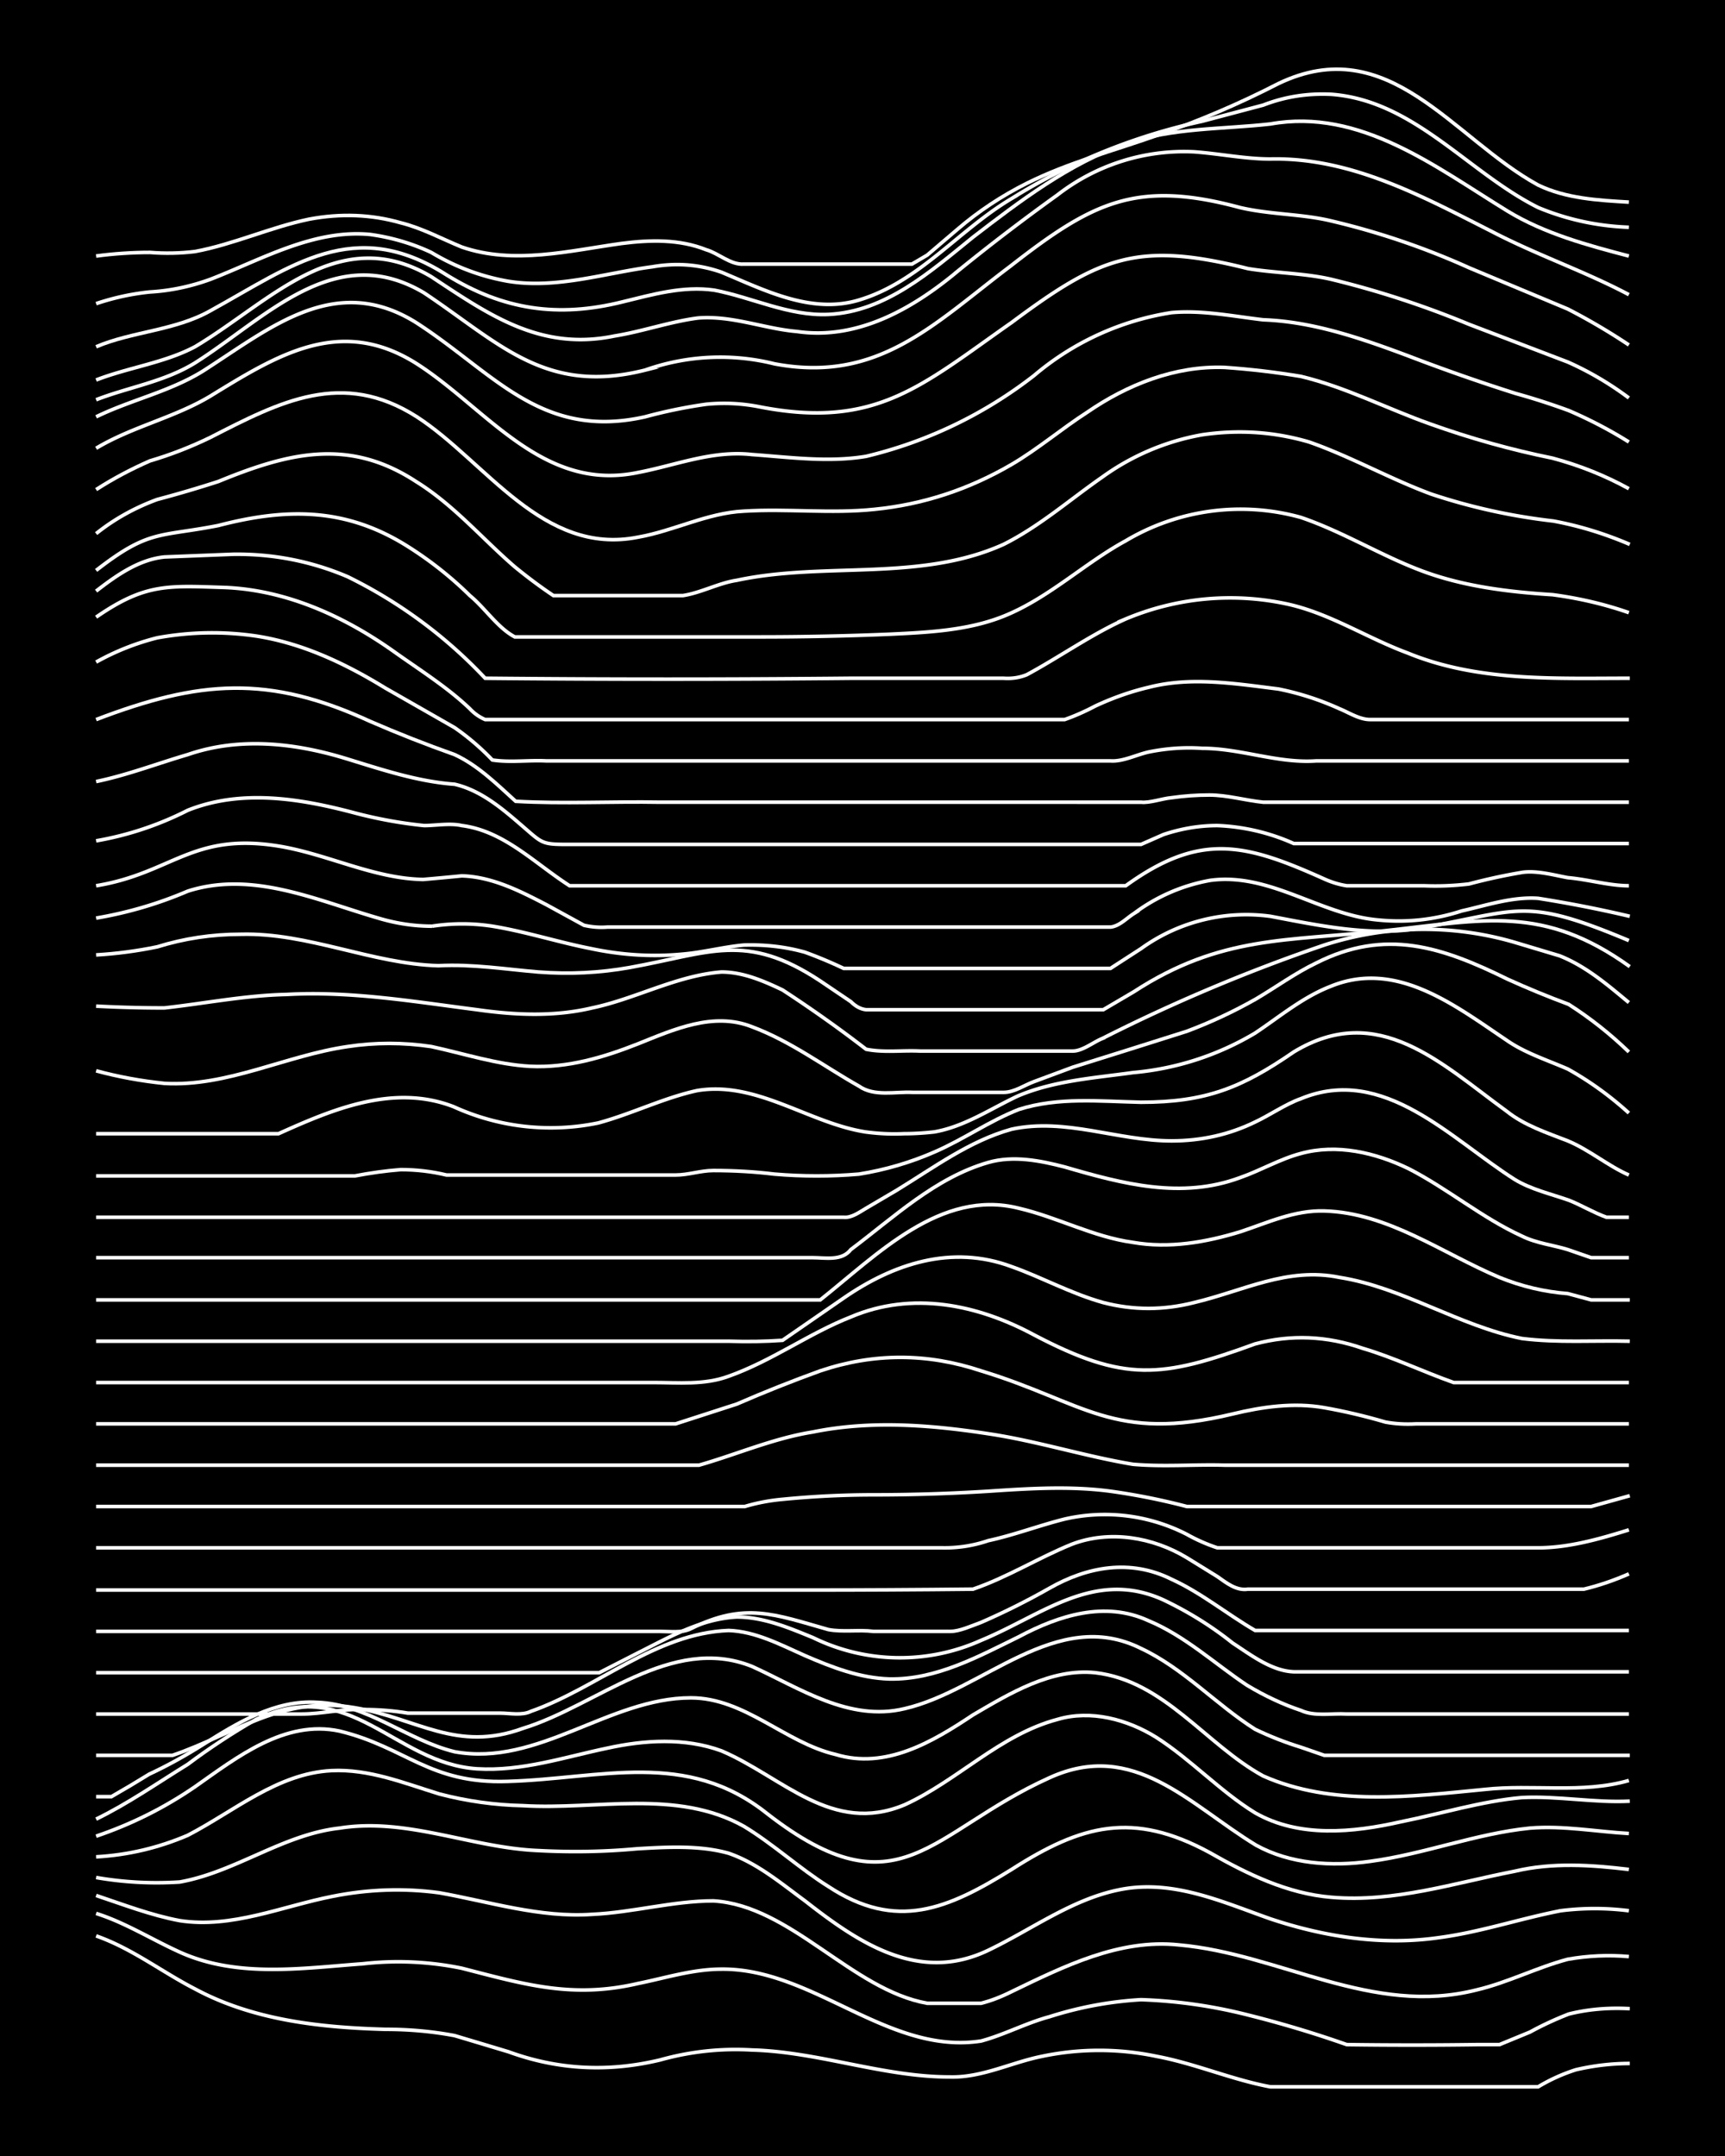 <svg xmlns="http://www.w3.org/2000/svg" id="a" width="1920" height="2400" viewBox="0 0 192 240"><defs><style>.b{fill:none;stroke:#fff;stroke-miterlimit:10;stroke-width:.4px}</style></defs><path d="M0 0h192v240H0z" style="stroke-width:0"/><path d="M10.7 215.5c4 1.4 7.3 4 11 5.9 6.5 3.5 14 4.3 21.2 4.5q4 0 7.7.7l6 1.8q8.2 3 16.9.9 5-1.4 10.2-1.1c7.4.2 14.6 3 22 3 3.6.1 6.8-1.6 10.3-2.3a31 31 0 0 1 12.7 0c4.3.8 8.4 2.6 12.7 3.4h29.8q2-1.2 4.2-1.9 3-.7 6-.7" class="b"/><path d="M10.7 213c3.2 1 6.2 2.9 9.3 4.3 6.4 2.9 13.6 1.8 20.4 1.3a35 35 0 0 1 11 .5c7 1.8 12.3 3.4 19.6 1.7 3-.6 6.1-1.6 9.3-1.6 10.2-.1 18.6 9.6 28.9 8 2.6-.7 5-2 7.6-2.7q5-1.6 10.2-1.9 6 .2 11.9 1.7 5.6 1.4 11 3.3 7.3.1 14.5 0h2.5l3.4-1.4q2-1.1 4.3-2 3.2-.8 6.8-.6" class="b"/><path d="M10.7 211c3 1 6.1 2.2 9.3 2.8 5.8.9 11.4-1.6 17-2.7q6-1.2 11.9-.4c5.6 1 11.2 2.8 17 2.4 4.5-.2 9-1.5 13.5-1.5 8.6.5 15.4 9.9 23.8 11.4h6q1.6-.4 3.4-1.3c5.8-2.8 12-5.9 18.6-5.2 11.3 1 21.5 8 33.2 5 3.4-.8 6.7-2.5 10.1-3.4q3.4-.6 6.8-.3" class="b"/><path d="M10.7 209q4.6.8 9.3.5c6.2-1.1 11.5-5.3 17.8-6 7.5-1.2 14.7 2.2 22.1 2.5q5.6.3 11-.2c3.4-.2 7-.4 10.2.5 3.2 1.1 5.9 3.4 8.5 5.3 6 4.7 12.7 9.2 20.4 5.5 4.8-2.3 9.2-5.6 14.4-6.7 6-1.3 11.6 1.3 17 3.2 6 2 12.4 3 18.7 2.1 4.6-.6 9-2.1 13.6-3a30 30 0 0 1 7.6 0" class="b"/><path d="M10.7 206.7q5.3-.3 10.2-2.4c5.2-2.7 10-6.9 16-7.2 4.2-.2 8.1 1.4 12 2.6q4.6 1.2 9.3 1.3c8.2.5 17.1-1.9 24.6 2.3 3.3 2 6.2 4.7 9.4 6.7 7.6 5 13.3 2.5 20.4-1.9 7.8-5 13.5-6.5 22-1.9 4.2 2.4 8.7 4.6 13.6 5 7 .6 13.7-1.6 20.4-2.9 4.2-1 8.5-.7 12.7-.2" class="b"/><path d="M10.7 204.4q5.9-2 11-5.5c4.7-3.3 10-7.5 16.1-6.2 7.4 1.8 10 5.9 18.7 5.6 10.4-.3 19.9-3.6 28.9 3.6 14.7 11.4 18.1 2 31.4-4 9.4-4.3 15.6 3 23 7.5 3.8 2.1 8.4 2.4 12.7 1.8 6-.8 11.8-3.1 17.8-3.7 3.7-.3 7.4.4 11 .6" class="b"/><path d="M10.7 202.5c3.5-1.7 6.8-4 10.2-6.1q3.6-2.7 7.6-5c10.5-5 15.4 4.9 24.6 5.5 5 .3 9.7-1.3 14.5-2.3 4.1-.9 8.6-1.2 12.7.3 6.8 2.9 12.3 9.4 20.4 6 5.9-2.7 10.6-7.8 17-9.5 3.7-1.1 7.8 0 11 2 3.9 2.5 7.1 6 11 8.4 4.9 2.8 10.9 2.2 16.2 1 4.5-.9 9-2.3 13.5-2.7 4-.2 8 .6 12 .4" class="b"/><path d="M10.7 200h1.7q2.1-1.2 4.2-2.5 3-1.4 6-3.3c3.8-2.4 8-5 12.7-4.7 5.6.2 10 4.2 15.3 5.5 9.3 1.7 17.2-6 26.3-6 6 0 10.5 5 16.1 6.3 5.6 1.7 10.8-1.4 15.3-4.4 4.1-2.4 8.7-5.2 13.6-4.7 7.7.9 12.3 8 18.7 11.5 7.7 3.4 16.4 2.3 24.6 1.5 5.4-.6 10.9.5 16.1-1" class="b"/><path d="M10.7 195.4h8.5c7-2.4 12.2-6.7 20.3-5.3 7 1.2 11.3 5 18.7 2.3 8.2-2.5 16.5-10.5 25.5-6.9 5.3 2.4 10.8 6.2 17 4.7 8.7-2 16.9-11.4 26.3-6.7 4.7 2.2 8.3 6.2 12.7 9q2.5 1.2 5.1 2l2.6.9h34" class="b"/><path d="M10.7 190.8h22.9c2.2 0 4.5-.6 6.8-.5q2.6 0 5 .4h10.3c1 0 2.4.3 3.4-.2 7.4-2.6 13.9-8.7 22-9 3 .1 5.8 1.6 8.5 2.8 3 1.3 6.1 2.5 9.4 2.6 5.2.1 9.9-2.5 14.4-4.7 4.5-2.4 9.6-4 14.4-1.8 4.1 1.7 7.4 4.8 11 7.2q3 1.8 6 2.8c1.5.7 3.4.3 5.1.4h31.4" class="b"/><path d="M10.7 186.2h56L71 184c3.4-1.7 7-3.8 11-4 3 0 5.8 1.2 8.5 2.3a22 22 0 0 0 18.7.3c6.8-2.8 12.6-8 20.3-4.5q4.2 2 7.7 4.8c2 1.3 4.3 3.1 6.8 3.2h37.3" class="b"/><path d="M10.7 181.6h62.7c1.2 0 2.5.2 3.5-.3 6-3 9.3-1.6 15.3.1 1.6.3 3.4 0 5 .2h8.6c1 0 2.3-.6 3.4-1q3.9-1.7 7.6-3.8c4.2-2.4 9-3.3 13.6-1 3.3 1.5 6.2 3.9 9.3 5.7h41.6" class="b"/><path d="M10.7 177h78.9q9.4 0 18.7-.1c3.8-1.3 7.3-3.5 11-5 4.2-1.6 9-.8 12.8 1.5l3.4 2.1c1 .7 2.1 1.6 3.4 1.4h37.4q2.5-.6 5-1.7" class="b"/><path d="M10.7 172.3h94.2a15 15 0 0 0 5.1-.8c2.8-.6 5.7-1.7 8.5-2.4a20 20 0 0 1 13.6 1.7q1.6.9 3.4 1.5h35.7c3.4 0 6.9-1 10.1-2M10.7 167.7h72.2q2-.6 4.2-.8 5.1-.5 10.2-.5 6.3 0 12.7-.4c4.5-.3 9.1-.6 13.6 0q4.3.6 8.5 1.7h45l4.3-1.2M10.7 163.1h67.1c4.2-1.2 8.3-3 12.7-3.7 6.4-1.3 13-.8 19.5.2 5.4.8 10.7 2.5 16.1 3.4 3.4.3 6.9 0 10.2.1h45" class="b"/><path d="M10.7 158.5h64.5l6.8-2.2q4.6-2 9.3-3.7 8.9-3 17.9 0c11.5 3.5 14.7 8 28 4.8 3.3-.8 6.8-1.3 10.2-.7q3.4.6 6.8 1.6 1.6.3 3.4.2h23.7" class="b"/><path d="M10.7 153.9h62c2.8 0 5.7.3 8.4-.7 4.8-1.7 9-4.8 13.6-6.6 6.8-2.9 14.1-1.4 20.4 2 10.1 5.3 14.2 4.8 24.6 1q6-1.6 12 .5c3.4 1 6.7 2.6 10.1 3.8h19.5" class="b"/><path d="M10.7 149.3h70.5q3 .1 5.9-.1l6.8-4.7c5.5-3.8 12-6 18.7-3.5 3.4 1.2 6.6 3 10.2 4q5 1.3 10.1 0c5.5-1.3 10.4-4 16.2-2.8 7 1.1 13.3 5.4 20.3 6.8 4 .5 8 .2 12 .3" class="b"/><path d="M10.7 144.7h80.6c6.3-5 13.4-12.4 22.1-10.2 4.3 1 8.3 3.2 12.7 3.8 4 .7 8.1 0 12-1.2 3-1 6-2.4 9.3-2.3 7.1.2 13.1 4.7 19.5 7.4q3.7 1.5 7.6 1.8l2.6.7h4.3" class="b"/><path d="M10.7 140h79.7c1.5 0 3.3.4 4.3-.9 4.8-3.6 9.4-8 15.3-9.7 2.8-.8 5.8-.2 8.5.5 6.5 1.9 13 3.6 19.5 1.2 2.3-.8 4.5-2.1 6.8-2.7 4-1.1 8.3-.1 12 1.7 4.3 2.2 8.2 5.5 12.6 7.5 1.6.8 3.5 1 5.1 1.5l2.6.9h4.2" class="b"/><path d="M10.7 135.5h83.2c.9.1 1.8-.6 2.5-1l3.4-2c4.1-2.5 8.1-5.5 12.8-6.8 6-1.3 11.8 1.3 17.8 1.3q5 0 9.3-2.1c1.7-.8 3.4-2 5.1-2.6 9.2-3.8 16.7 4.5 23.8 9 1.8 1.1 4 1.6 6 2.3 1.3.5 2.8 1.4 4.2 1.9h2.5" class="b"/><path d="M10.7 130.9h28.8q2.6-.5 5.1-.7 2.6 0 5.1.6h25.5c1.4 0 2.8-.5 4.2-.5q3.5 0 6.8.4 4.7.4 9.4 0 4.4-.7 8.5-2.5c3.2-1.4 6-3.4 9.3-4.7 4.4-1.4 9-.9 13.6-.8 7.2 0 11.2-1.6 17-5.6 9.4-5.7 16.4 1.3 23.7 6.6 2 1.6 4.5 2.4 6.8 3.3 2.4 1 4.5 2.8 6.8 3.8" class="b"/><path d="M10.7 126.2H31c6-2.7 12.8-5.6 19.5-3a26 26 0 0 0 16.1 1.8c3.7-1 7.3-2.8 11-3.6 6.6-1.1 12.4 3.6 18.7 4.6q2.2.3 4.3.2 1.6 0 3.4-.2c3.4-.6 6.3-2.6 9.3-4 4-1.7 8.5-2 12.8-2.6a32 32 0 0 0 13.6-4.4c2.7-1.8 5.3-4 8.4-5.2 7.3-3 13.8 2.1 19.6 6 2 1.4 4.5 2.2 6.8 3.2q3.6 2 6.8 4.9" class="b"/><path d="M10.7 119.2q3.7 1 7.6 1.4c7 .4 13.5-3.1 20.4-4.1q4.6-.7 9.3 0c3.7.8 7.3 2 11 2.2 4.2.2 8.2-1 12-2.5 4-1.6 8.4-3.6 12.7-1.9 4.3 1.6 8 4.4 11.9 6.6 1.7 1.2 4 .6 6 .7h10.1c1.2 0 2.3-.8 3.4-1.2l4.3-1.6q6.4-2 12.7-4 4-1.5 7.7-3.6c2.2-1.3 4.4-2.9 6.7-4 7.7-3.9 14-1.8 21.3 1.8q3.3 1.5 6.8 2.8 3.6 2.3 6.7 5.3" class="b"/><path d="M10.7 112q3.7.2 7.6.2c4.5-.5 9-1.4 13.6-1.5 7.1-.4 14.2.8 21.2 1.7 4.2.6 8.6.8 12.8-.2 4.8-1 9.4-3.6 14.4-4 2.4 0 4.7 1 6.8 2q4.9 3.2 9.3 6.6c2 .4 4 .1 6 .2h17c1.1 0 2.3-1 3.3-1.4a192 192 0 0 1 24.7-10.4 36 36 0 0 1 21.2-.3l5 1.5c3 1.2 5.4 3.3 7.7 5.2" class="b"/><path d="M10.7 106.3q3.4-.2 6.8-.9 4.5-1.4 9.3-1.4c7.5-.2 14.6 3.3 22 3.5 3.8-.2 7.5.4 11.1.7q5.2.4 10.2-.5c8.9-1.6 12.9-4 21.2 1.5l3.4 2.3q.8.8 1.7.9h26.4q1.7-1 3.4-2c9.7-6.3 17-5.6 28-6.8s17.6-2.9 27.2 4" class="b"/><path d="M10.7 102.2q5.3-.9 10.2-3c7.2-2.3 14.3 1 21.2 3q3 .9 6 .9a22 22 0 0 1 6.7 0c3.7.6 7.4 1.8 11 2.5q5.2 1.1 10.3.6c2.2-.2 4.5-.8 6.7-1q3.6-.1 6.8.8 2.2.8 4.3 1.8h29.7l3.4-2.2a20 20 0 0 1 14.4-3.6c5.3 1 10.8 2.2 16.2 1.4 11.6-2 11.8-3.7 23.7 1.3" class="b"/><path d="M10.7 98.6c8.5-1.4 10.7-6 20.4-4.4 5.4.9 10.5 3.6 16 3.7q2.3-.2 4.3-.4c3.4.1 6.5 1.7 9.4 3.2L65 103q1.3.3 2.6.2h56c1-.1 1.8-1 2.6-1.5a20 20 0 0 1 8.5-3.7c6.6-.9 12.2 3.8 18.6 4.4q4.8.5 9.4-1c2.7-.6 5.6-1.6 8.5-1.4q5.1.8 10.2 2" class="b"/><path d="M10.7 93.6a36 36 0 0 0 10.2-3.4c6-2.4 12.6-1.3 18.6.3q3.8 1 7.7 1.4c1.3 0 2.9-.3 4.2 0 4.7.6 8.1 4.2 12 6.7h61.9c8.3-6 13.3-4.7 22-.8q1.3.6 2.6.8h8.6q2.5.1 5-.2 3-.8 6-1.3c1.6-.2 3.4.3 5 .6 2.3.2 4.6.9 6.8.9" class="b"/><path d="M10.7 87c3.4-.7 6.8-2 10.2-3 5.8-2 12-1.3 17.8.5 3.9 1.2 7.8 2.5 11.9 2.8 3 .7 5.4 2.8 7.6 4.7s2.1 2 5.1 2H127l2.5-1.1q3-1 6-1a23 23 0 0 1 8.5 2h37.3" class="b"/><path d="M10.7 80.1c11.5-4.4 19.2-5 30.5.2q4.6 2 9.4 3.7c2.6 1.2 4.7 3.3 6.8 5.2 5.3.3 10.7 0 16.1.1H127c1 .1 2.3-.4 3.4-.5q2.1-.3 4.2-.3c2 0 4 .6 6 .8h40.7" class="b"/><path d="M10.7 73.7a28 28 0 0 1 6.8-2.7q5.5-1 11-.2c5.2.8 10 3.1 14.4 5.8l7.7 4.4q2.3 1.6 4.2 3.6c2 .3 4 0 6 .1h62.8c1.4.1 2.9-.7 4.3-1q3-.6 5.9-.4c4.3 0 8.4 1.7 12.7 1.4h34.8" class="b"/><path d="M10.7 68.7c5.5-3.8 8-3.5 14.4-3.3 6.8.3 13.2 3.2 18.7 7.1 2.8 2 6 4 8.5 6.4a5 5 0 0 0 1.7 1.2h64.5q1.7-.6 3.4-1.5 3-1.4 6-2.1c4.7-1.2 9.6-.4 14.4.2q3.5.7 6.8 2.2c1 .4 2.2 1.2 3.4 1.2h28.8" class="b"/><path d="M10.7 65.8c2.2-1.7 4.7-3.5 7.6-3.8l7.6-.3q6.7-.1 12.8 2.5A53 53 0 0 1 54 75.5q20.3.2 40.7 0h17q1.4.1 2.6-.4c3.7-2 7.2-4.5 11-6.2a30 30 0 0 1 17.8-1.7c4.8 1 9 3.8 13.6 5.5 7.8 3.2 16.4 2.8 24.7 2.8" class="b"/><path d="M10.7 63.5c5.9-4.6 7-3.7 13.6-5 7.7-2 14.3-2 21.2 2.4a41 41 0 0 1 6.8 5.4c1.7 1.4 3.1 3.6 5 4.6h27.2q7.3 0 14.5-.3c4.2-.2 8.7-.4 12.7-2 5-2 9-5.9 13.6-8.4a25 25 0 0 1 19.5-2.6c4.7 1.6 9 4.3 13.6 6s9.6 2.3 14.4 2.6q4.5.6 8.5 2" class="b"/><path d="M10.7 59.4q3-2.4 6.8-3.8 3.4-.9 6.8-2c7.8-3.2 14.5-4.9 22 0 4.2 2.6 7.4 6.4 11 9.5q2.2 1.8 4.3 3.2H76c2-.3 4-1.4 6-1.7 9.8-2.1 20.4.2 29.7-4 4-2 7.4-5 11-7.5a27 27 0 0 1 11.1-4.7q6.1-.9 11.9.8c4.6 1.6 9 4.1 13.6 5.8q6.6 2.2 13.6 3 4.3.8 8.5 2.6" class="b"/><path d="M10.7 54.5q2.8-1.8 6-3.2 3.4-1 6.7-2.6c7.8-4 14.7-7.6 23-2.3 7.7 5 14 15.5 24.6 13.4 4-.7 7.7-2.7 11.8-2.9 4.8-.3 9.7.3 14.5-.2q8.1-.8 15.3-5c2.9-1.7 5.6-4 8.4-5.8 4.5-3.1 9.8-5.2 15.3-5q4.3.3 8.5 1c5 1.2 9.6 3.6 14.4 5.3q6.7 2.4 13.6 3.8 4.5 1.2 8.5 3.4" class="b"/><path d="M10.7 49.9c4-2.4 8.7-3.4 12.7-5.8 7.5-4.6 14.5-9 23-3.6 7.8 5 14 14.3 24.6 12.1 4.2-.8 8.3-2.5 12.7-2 4.2.3 8.5.9 12.7.2a49 49 0 0 0 18.7-9 31 31 0 0 1 15.3-7c3.4-.3 6.8.4 10.2.8 5.6.2 11 2.1 16.1 4q6 2.3 12 4.2 2.9.8 5.9 1.9 3.5 1.5 6.7 3.5" class="b"/><path d="M10.7 46.4c3.9-1.9 8.2-2.8 11.9-5.1 7.5-4.8 14.7-11 23.7-5.4C55 41.5 60.2 49 71.8 46.4q3.3-.9 6.8-1.4 3-.3 6 .3c12.9 2.5 18-2.4 28-9.4 9.8-7.3 14-9.1 26.3-6 3 .5 6.3.5 9.3 1.2a104 104 0 0 1 15.3 5q5.5 2.1 11 4.2 3.6 1.6 6.8 4" class="b"/><path d="M10.7 44.5c3.6-1.4 7.6-2 11-4.1 7.9-5 15.6-13.7 25.5-7.8 8.4 5.6 13.5 11.4 24.6 8.6a25 25 0 0 1 14.4-.7c11.6 2.2 17.8-4.5 26.3-10.9 9.1-7.1 14-9.6 25.5-6.5 3.4.8 6.9.7 10.2 1.5a84 84 0 0 1 15.3 5.2l11 4.6q3.5 1.8 6.8 4" class="b"/><path d="M10.7 42.3c3.6-1.4 7.6-1.9 11-3.7 8.4-5 16-13.9 26.3-7.8 6.5 4.3 12.2 8.3 20.4 6.6 3.1-.5 6.2-1.6 9.3-2 3.8-.3 7.4 1.2 11 1.5 6.8 1 13-2.6 18-6.8a232 232 0 0 1 11-8.4 23 23 0 0 1 15.2-4.8c2.8.2 5.7.8 8.5.8 9-.2 17 4.2 24.7 8.1 5 2.6 10.3 4.4 15.2 7" class="b"/><path d="M10.7 38.6c4-1.7 8.8-1.8 12.7-4 9.1-5 16-10.6 26.3-4 6.3 3.9 12.4 4.8 19.6 3 3.3-.8 6.7-1.8 10.2-1.3 4.2.8 8.3 2.9 12.7 2.7 6.4-.3 11.4-4.8 16.1-8.6 5.2-4 10.7-8.2 17-10.4 5.2-1.8 10.8-1.6 16.1-2.2 10-1.8 18.4 4.8 26.4 9.7 4.1 2.5 8.9 3.8 13.5 5" class="b"/><path d="M10.7 33.8q3-1 6-1.3 3.4-.2 6.7-1.4c5.7-2.2 11.5-5.6 17.8-5q3.6.5 6.8 2 4 2.4 8.5 3.2c5.4.9 10.8-.9 16.1-1.6q4-.7 7.7.6c4.8 2 10 4.7 15.3 3.1 6.7-2 11.1-7.8 17-11.3a67 67 0 0 1 21.2-8.6l6.8-1.8q3.6-1.4 7.6-1.2c9.2.7 15.2 8.7 23 12.6q4.8 2 10.1 2.2" class="b"/><path d="M10.7 28.5q3-.4 6-.4 2.5.2 5-.1c4.3-.8 8.4-2.7 12.7-3.6q5.3-1 10.2.4c2.4.6 4.6 1.8 6.8 2.7 5.8 2 12 .4 17.8-.4 3.1-.4 6.4-.5 9.4.7 1.4.4 2.7 1.7 4.2 1.6h18.7l1.7-1 3.4-2.9q3.5-3 7.7-5.1c4.6-2.3 9.6-3.6 14.4-5.3q7-2.4 13.6-5.8c12.3-5.9 19.4 6.1 28.9 11.3 3.1 1.5 6.7 1.7 10.1 1.9" class="b"/></svg>